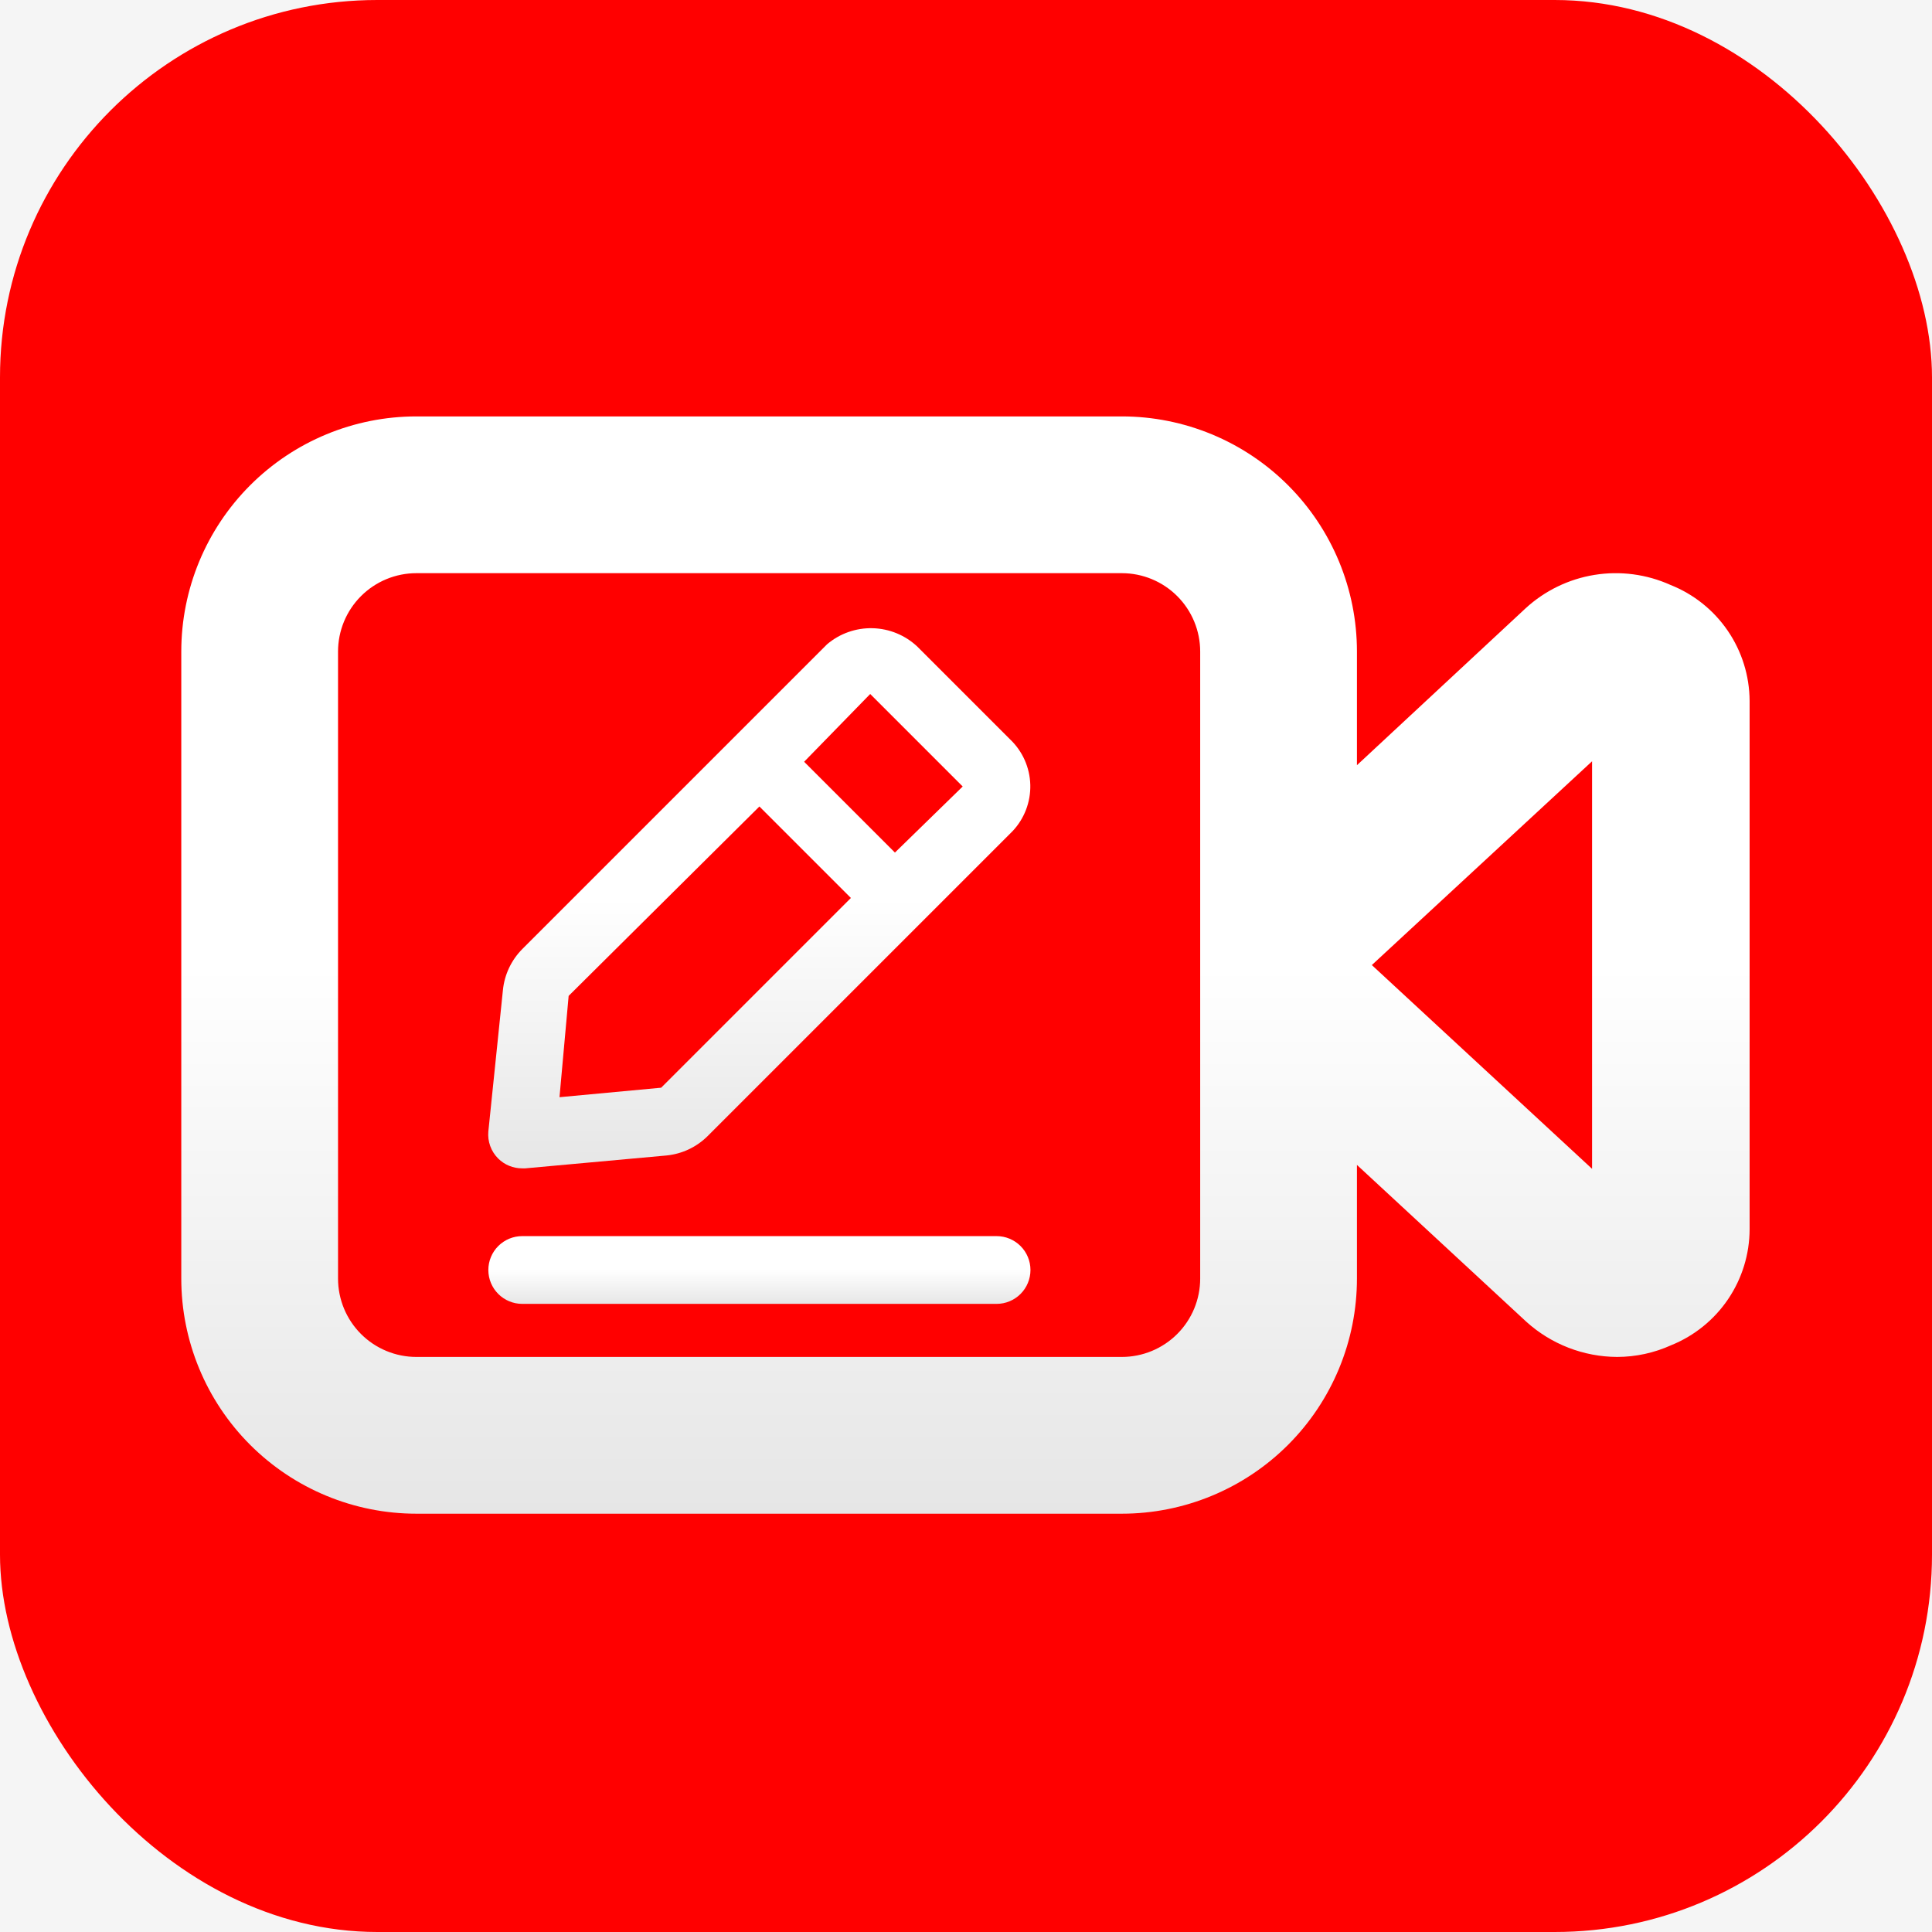<svg width="1024" height="1024" viewBox="0 0 1024 1024" fill="none" xmlns="http://www.w3.org/2000/svg">
<rect width="1024" height="1024" fill="#F5F5F5"/>
<rect width="1024" height="1024" rx="200" fill="#FF0000"/>
<path d="M885.375 310.023C872.753 304.34 858.74 302.491 845.077 304.707C831.413 306.923 818.702 313.105 808.523 322.485L719.208 405.569V345.333C719.208 312.281 706.078 280.582 682.707 257.21C659.335 233.838 627.636 220.708 594.583 220.708H220.708C187.656 220.708 155.957 233.838 132.585 257.21C109.213 280.582 96.083 312.281 96.083 345.333V677.667C96.083 710.719 109.213 742.418 132.585 765.79C155.957 789.161 187.656 802.292 220.708 802.292H594.583C627.636 802.292 659.335 789.161 682.707 765.79C706.078 742.418 719.208 710.719 719.208 677.667V617.431L808.938 700.514C822.148 712.472 839.309 719.129 857.127 719.208C867.015 719.185 876.785 717.061 885.791 712.977C898.043 708.021 908.54 699.524 915.939 688.573C923.339 677.621 927.305 664.712 927.332 651.495V371.504C927.272 358.24 923.244 345.296 915.767 334.34C908.29 323.383 897.705 314.914 885.375 310.023ZM636.125 677.667C636.125 688.684 631.748 699.25 623.958 707.041C616.167 714.832 605.601 719.208 594.583 719.208H220.708C209.691 719.208 199.125 714.832 191.334 707.041C183.543 699.25 179.167 688.684 179.167 677.667V345.333C179.167 334.316 183.543 323.749 191.334 315.959C199.125 308.168 209.691 303.792 220.708 303.792H594.583C605.601 303.792 616.167 308.168 623.958 315.959C631.748 323.749 636.125 334.316 636.125 345.333V677.667ZM843.833 619.508L727.101 511.5L843.833 403.492V619.508Z" fill="url(#paint0_linear_0_1)"/>
<path d="M528.208 655.167H276.792C272.029 655.167 267.461 657.059 264.093 660.426C260.725 663.794 258.833 668.362 258.833 673.125C258.833 677.888 260.725 682.456 264.093 685.823C267.461 689.191 272.029 691.083 276.792 691.083H528.208C532.971 691.083 537.539 689.191 540.907 685.823C544.275 682.456 546.167 677.888 546.167 673.125C546.167 668.362 544.275 663.794 540.907 660.426C537.539 657.059 532.971 655.167 528.208 655.167Z" fill="url(#paint1_linear_0_1)"/>
<path d="M276.791 619.25H278.408L353.294 612.426C361.497 611.609 369.17 607.995 375.024 602.19L536.649 440.565C542.922 433.938 546.312 425.094 546.076 415.971C545.841 406.849 541.998 398.192 535.391 391.898L486.186 342.692C479.764 336.66 471.348 333.198 462.54 332.967C453.733 332.735 445.147 335.749 438.416 341.435L276.791 503.06C270.987 508.914 267.372 516.586 266.555 524.789L258.833 599.676C258.591 602.306 258.933 604.957 259.833 607.441C260.733 609.924 262.17 612.178 264.041 614.042C265.719 615.707 267.709 617.024 269.897 617.917C272.085 618.811 274.428 619.264 276.791 619.25ZM461.224 367.834L510.25 416.86L474.333 451.879L426.205 403.75L461.224 367.834ZM301.394 527.842L402.5 427.455L450.987 475.943L350.421 576.509L296.546 581.538L301.394 527.842Z" fill="url(#paint2_linear_0_1)"/>
<defs>
<linearGradient id="paint0_linear_0_1" x1="511.708" y1="220.708" x2="511.708" y2="802.292" gradientUnits="userSpaceOnUse">
<stop offset="0.5" stop-color="white"/>
<stop offset="1" stop-color="#E6E6E6"/>
</linearGradient>
<linearGradient id="paint1_linear_0_1" x1="402.5" y1="655.167" x2="402.5" y2="691.083" gradientUnits="userSpaceOnUse">
<stop offset="0.5" stop-color="white"/>
<stop offset="1" stop-color="#E6E6E6"/>
</linearGradient>
<linearGradient id="paint2_linear_0_1" x1="402.423" y1="332.954" x2="402.423" y2="619.251" gradientUnits="userSpaceOnUse">
<stop offset="0.5" stop-color="white"/>
<stop offset="1" stop-color="#E6E6E6"/>
</linearGradient>
</defs>
</svg>
